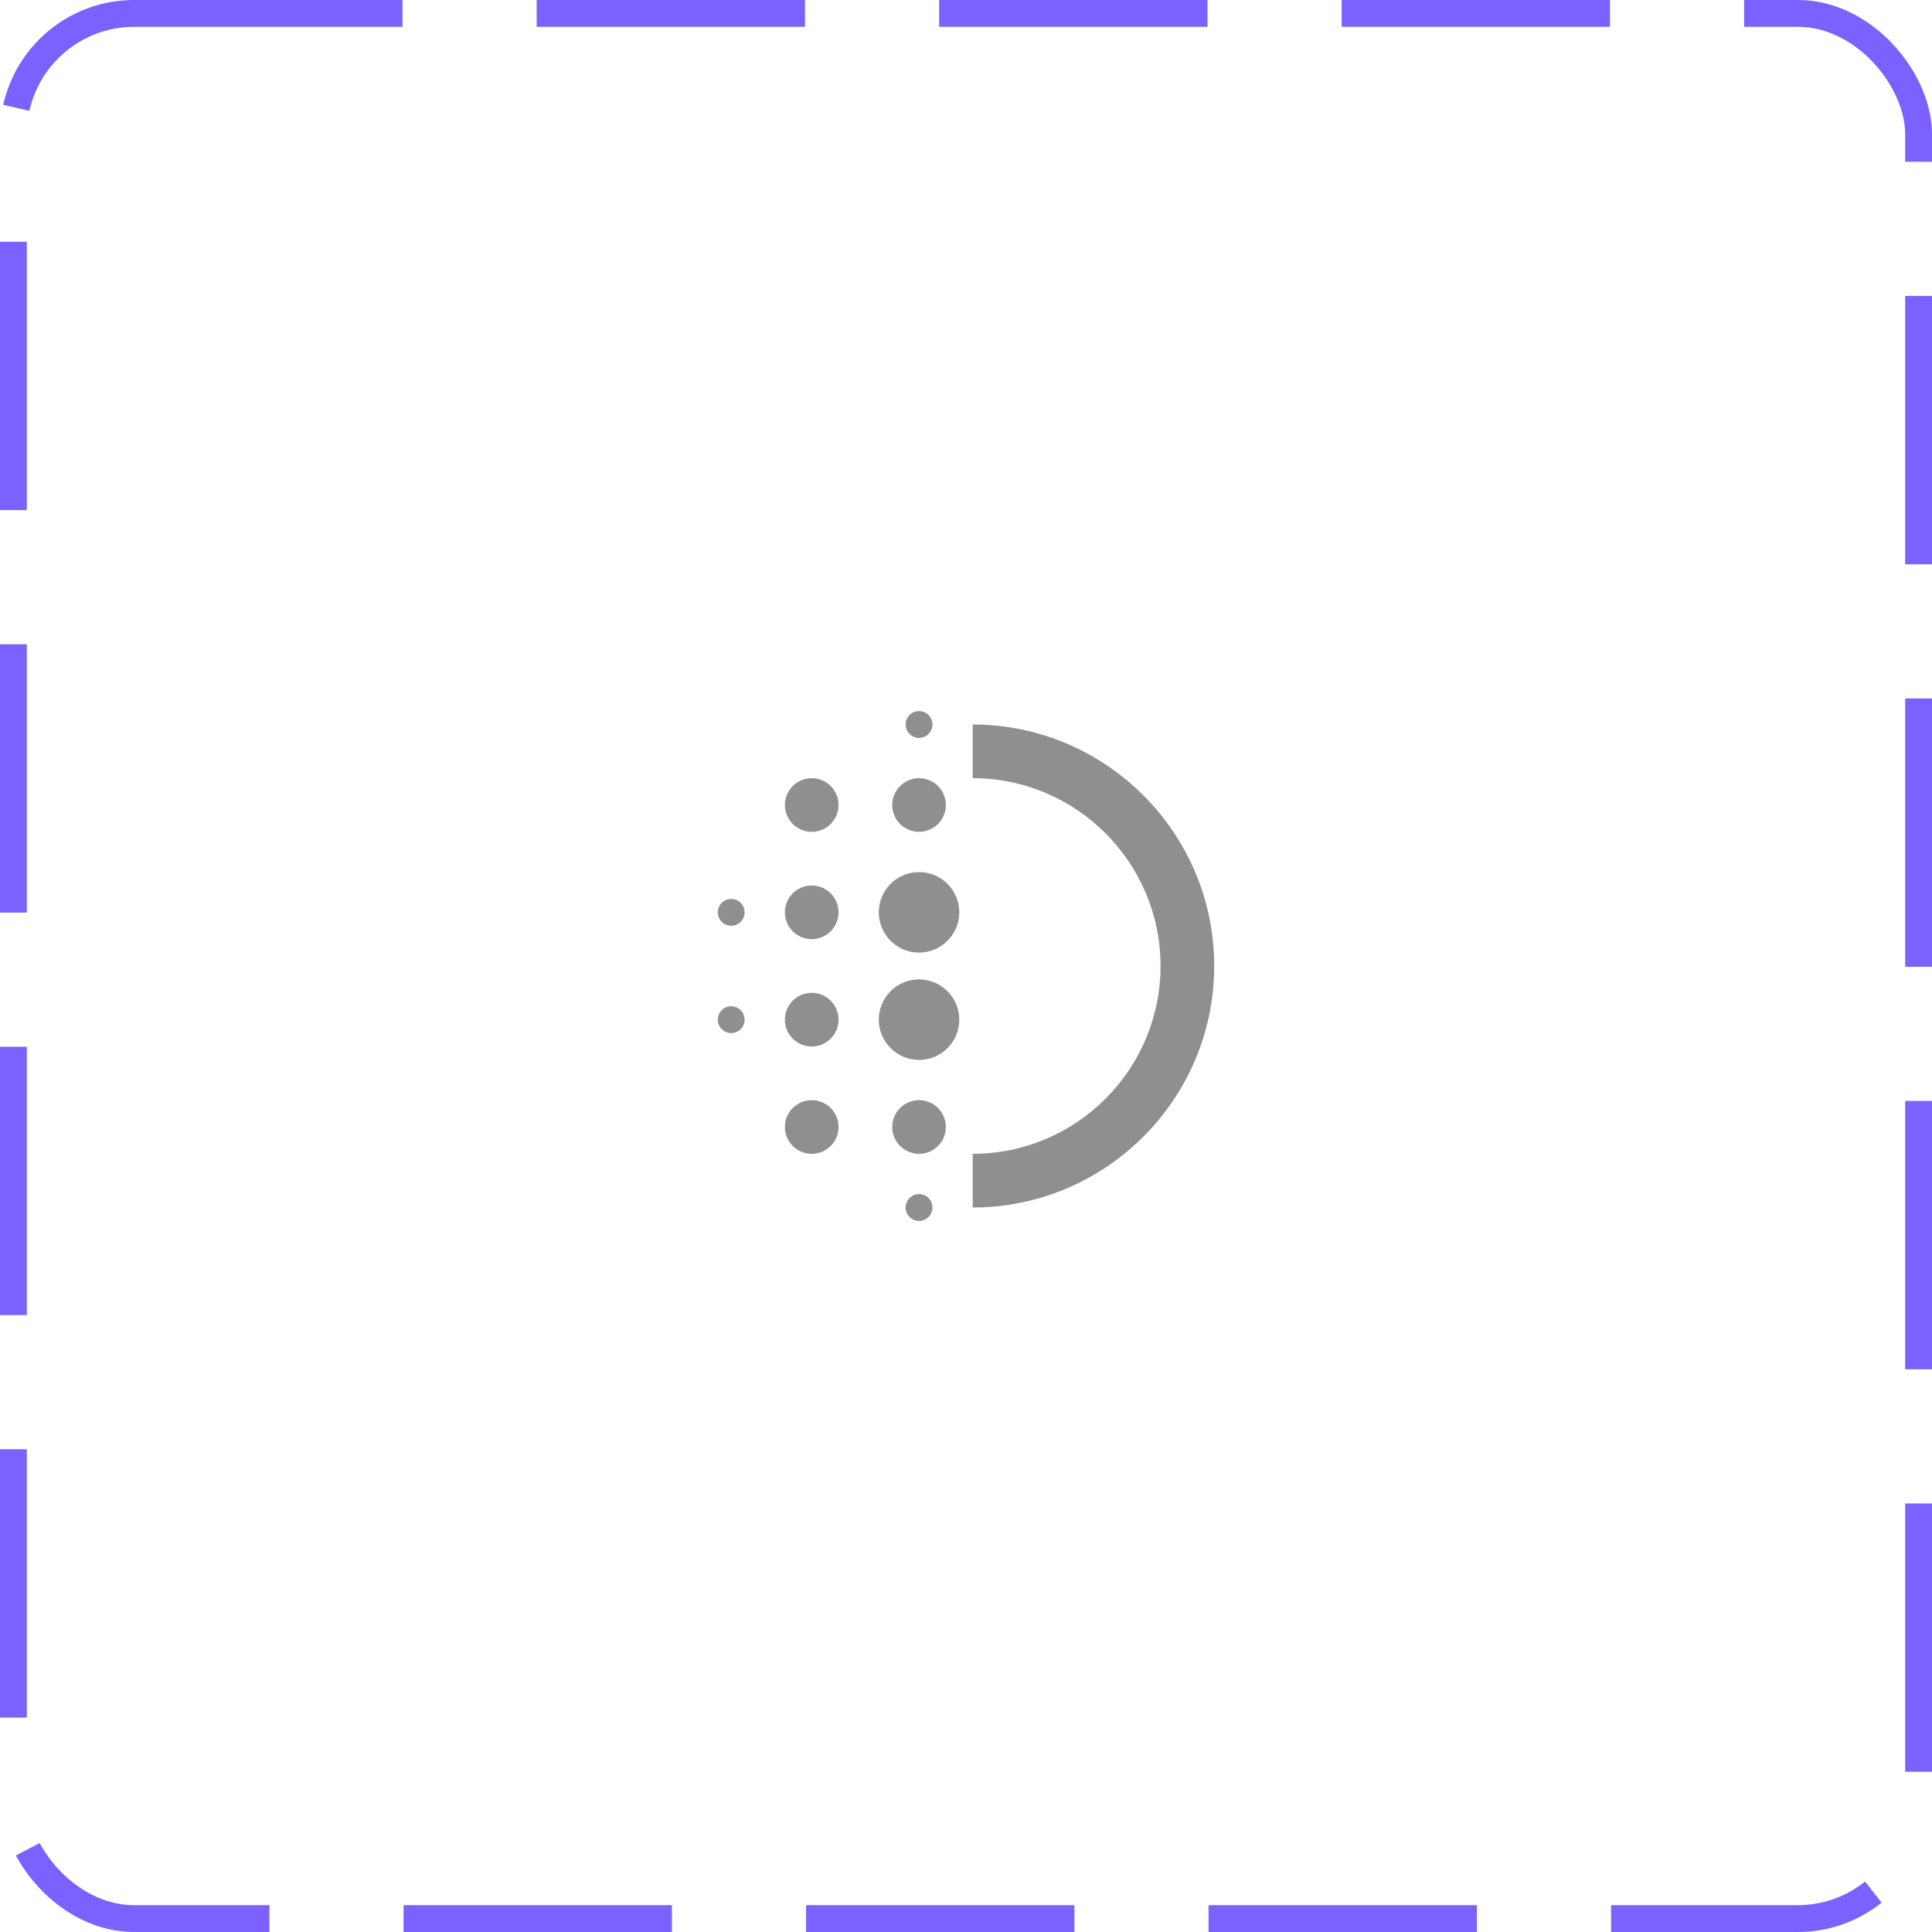 <svg width="72" height="72" viewBox="0 0 72 72" fill="none" xmlns="http://www.w3.org/2000/svg">
<rect x="0.5" y="0.5" width="71" height="71" rx="4.5" stroke="#7B61FF" stroke-dasharray="10 5"/>
<path d="M30.25 39C30.802 39 31.25 38.552 31.25 38C31.25 37.448 30.802 37 30.25 37C29.698 37 29.25 37.448 29.25 38C29.25 38.552 29.698 39 30.25 39Z" fill="#8F8F8F"/>
<path d="M30.25 43C30.802 43 31.25 42.552 31.25 42C31.25 41.448 30.802 41 30.25 41C29.698 41 29.25 41.448 29.25 42C29.25 42.552 29.698 43 30.25 43Z" fill="#8F8F8F"/>
<path d="M30.25 35C30.802 35 31.25 34.552 31.25 34C31.25 33.448 30.802 33 30.25 33C29.698 33 29.25 33.448 29.25 34C29.25 34.552 29.698 35 30.25 35Z" fill="#8F8F8F"/>
<path d="M27.25 34.5C27.526 34.5 27.75 34.276 27.75 34C27.75 33.724 27.526 33.5 27.25 33.5C26.974 33.5 26.75 33.724 26.75 34C26.75 34.276 26.974 34.5 27.25 34.5Z" fill="#8F8F8F"/>
<path d="M30.25 31C30.802 31 31.25 30.552 31.25 30C31.25 29.448 30.802 29 30.25 29C29.698 29 29.25 29.448 29.25 30C29.25 30.552 29.698 31 30.25 31Z" fill="#8F8F8F"/>
<path d="M27.25 38.5C27.526 38.5 27.75 38.276 27.75 38C27.75 37.724 27.526 37.5 27.25 37.5C26.974 37.5 26.75 37.724 26.75 38C26.75 38.276 26.974 38.5 27.25 38.5Z" fill="#8F8F8F"/>
<path d="M34.25 45.5C34.526 45.5 34.75 45.276 34.75 45C34.75 44.724 34.526 44.5 34.25 44.5C33.974 44.5 33.75 44.724 33.75 45C33.75 45.276 33.974 45.5 34.25 45.5Z" fill="#8F8F8F"/>
<path d="M34.25 27.5C34.526 27.5 34.75 27.276 34.75 27C34.75 26.724 34.526 26.5 34.25 26.5C33.974 26.5 33.75 26.724 33.75 27C33.75 27.276 33.974 27.5 34.25 27.5Z" fill="#8F8F8F"/>
<path d="M34.25 31C34.802 31 35.25 30.552 35.25 30C35.25 29.448 34.802 29 34.25 29C33.698 29 33.25 29.448 33.25 30C33.25 30.552 33.698 31 34.25 31Z" fill="#8F8F8F"/>
<path d="M34.25 39.5C35.078 39.5 35.75 38.828 35.75 38C35.75 37.172 35.078 36.5 34.25 36.5C33.422 36.5 32.75 37.172 32.75 38C32.75 38.828 33.422 39.5 34.25 39.5Z" fill="#8F8F8F"/>
<path d="M34.25 35.5C35.078 35.5 35.75 34.828 35.75 34C35.75 33.172 35.078 32.5 34.25 32.5C33.422 32.5 32.75 33.172 32.75 34C32.75 34.828 33.422 35.5 34.25 35.5Z" fill="#8F8F8F"/>
<path d="M34.25 43C34.802 43 35.25 42.552 35.25 42C35.25 41.448 34.802 41 34.25 41C33.698 41 33.25 41.448 33.25 42C33.25 42.552 33.698 43 34.25 43Z" fill="#8F8F8F"/>
<path d="M36.25 27V29C40.11 29 43.25 32.14 43.25 36C43.25 39.86 40.11 43 36.25 43V45C41.21 45 45.25 40.96 45.25 36C45.25 31.04 41.21 27 36.25 27Z" fill="#8F8F8F"/>
</svg>
